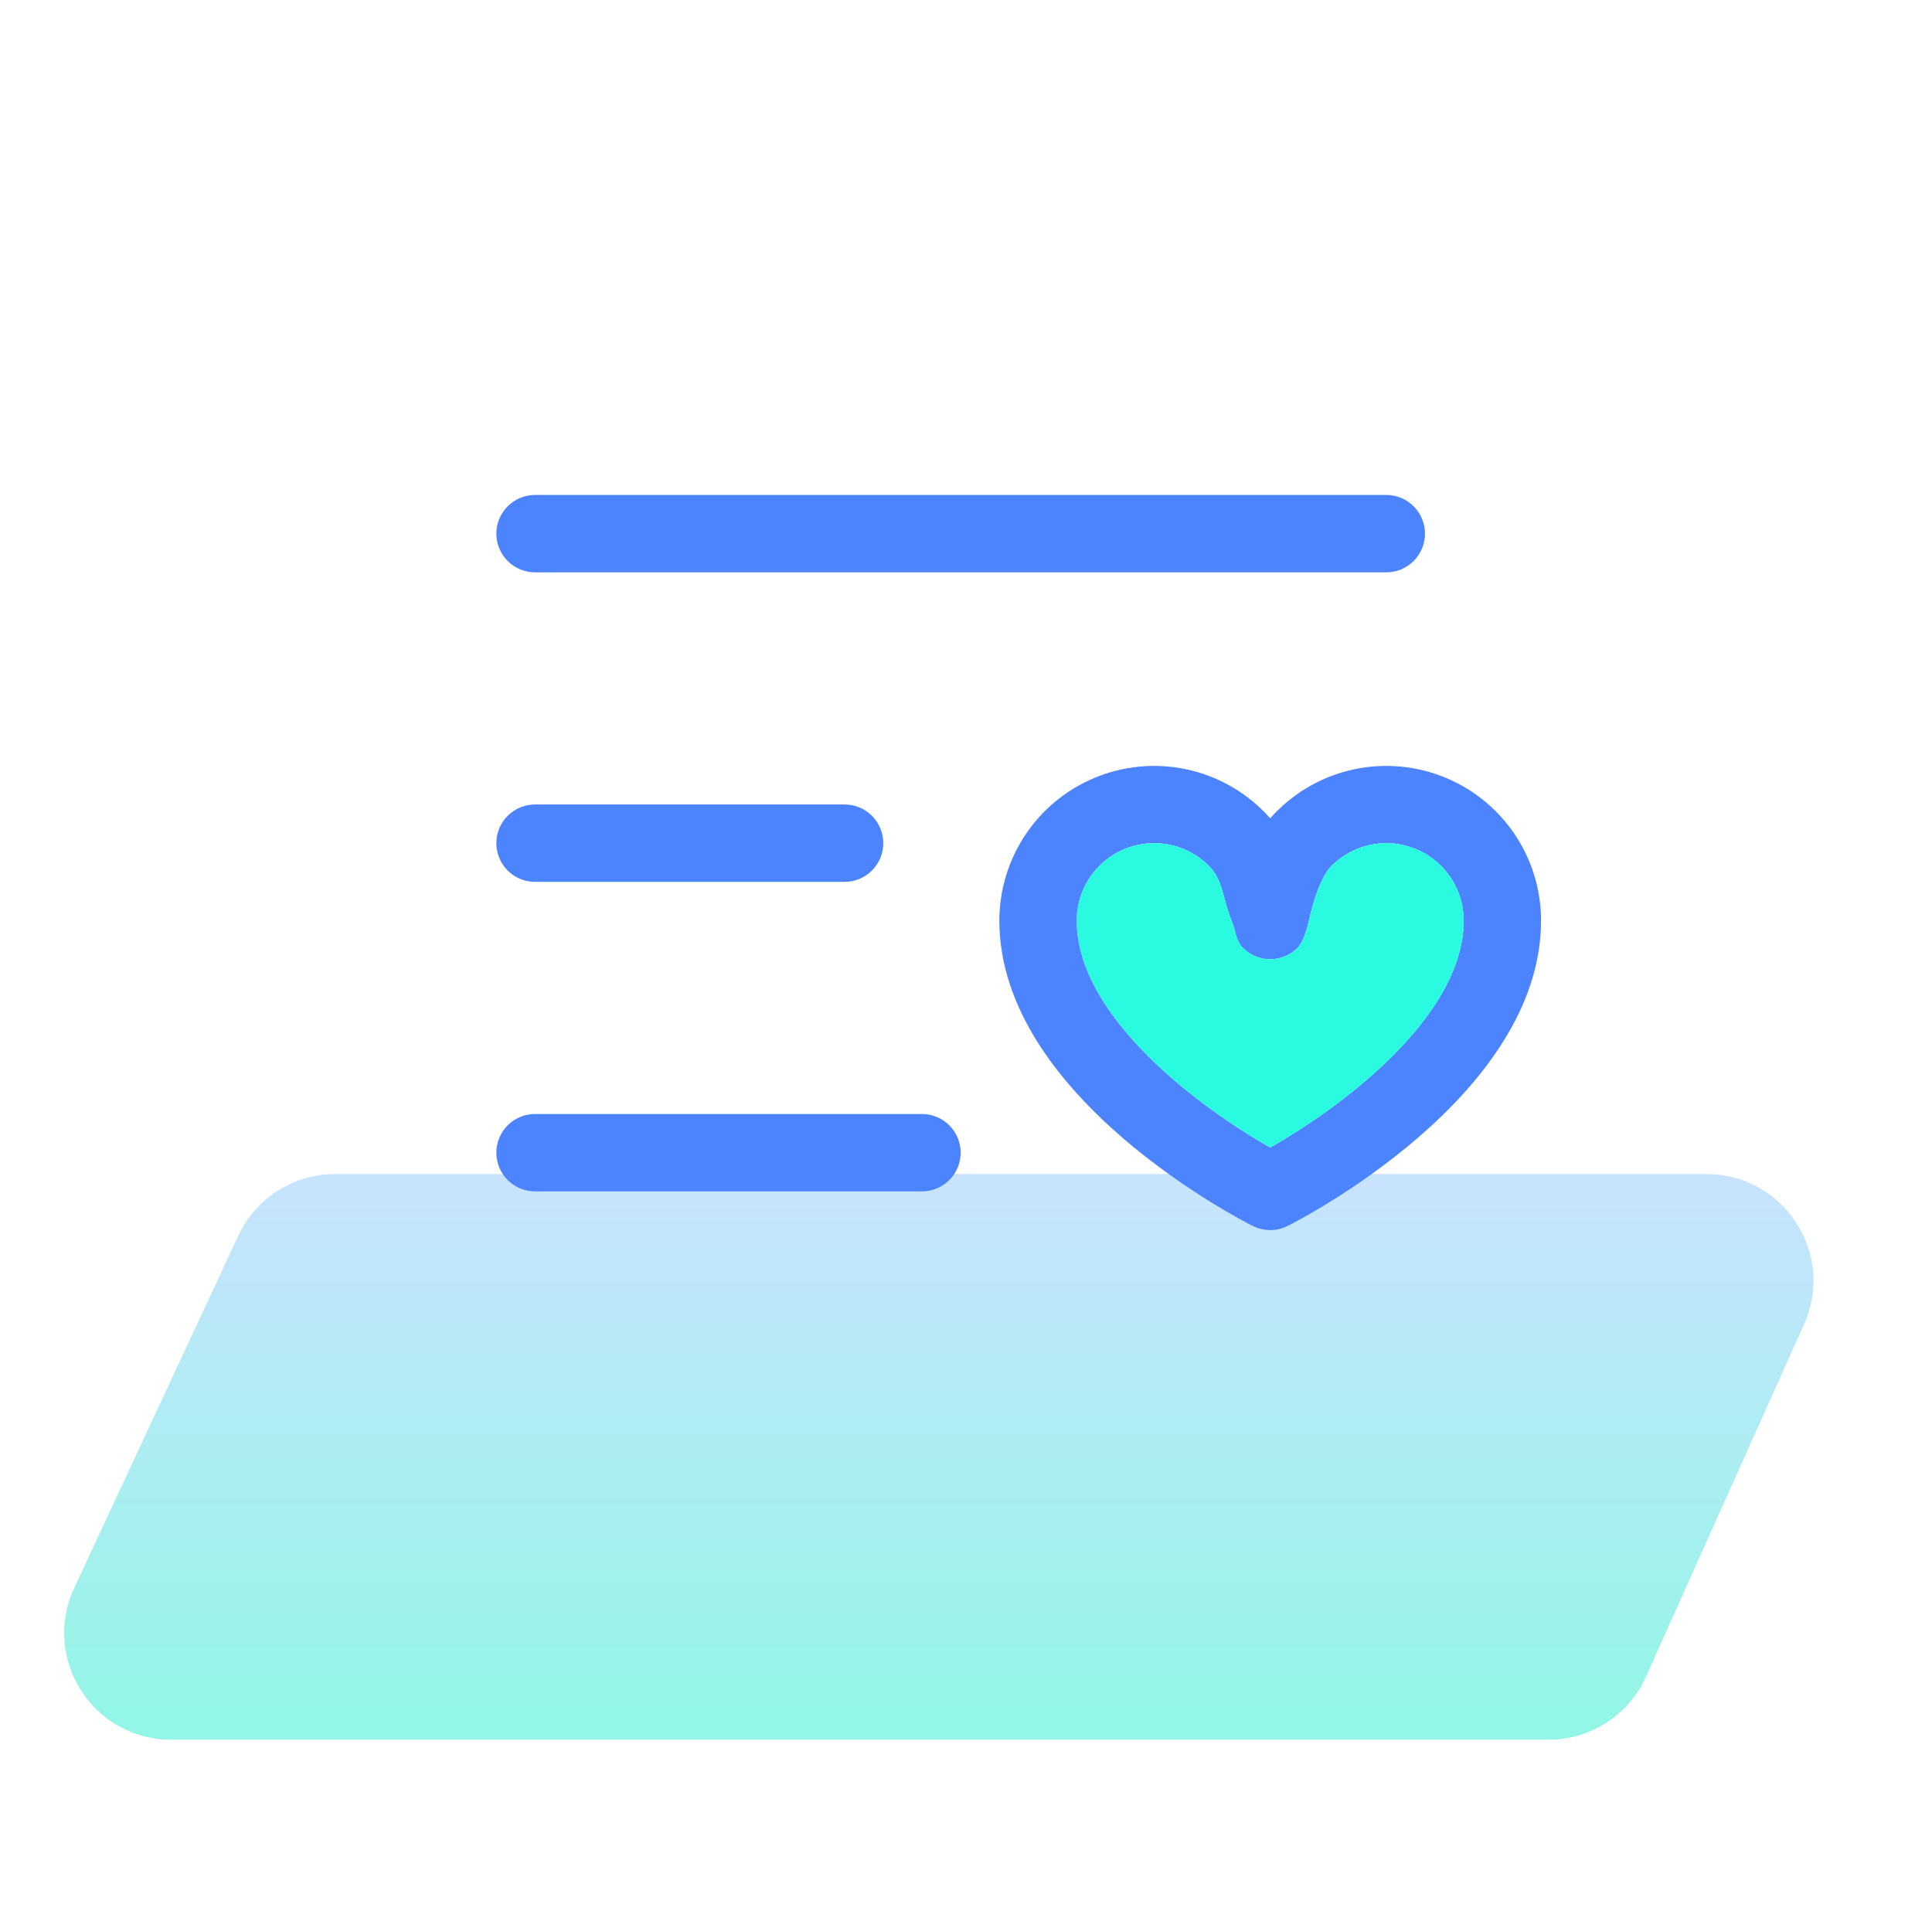 <svg width="181" height="180" viewBox="0 0 181 180" fill="none" xmlns="http://www.w3.org/2000/svg">
<path d="M22.322 115.779C23.963 112.254 27.499 110 31.387 110H159.887C167.138 110 171.979 117.477 169.011 124.093L154.206 157.093C152.594 160.687 149.021 163 145.082 163H16.021C8.708 163 3.869 155.408 6.955 148.779L22.322 115.779Z" fill="url(#paint0_linear_459_3308)"/>
<path d="M46.5 50C46.5 49.039 46.882 48.117 47.562 47.437C48.242 46.757 49.164 46.375 50.125 46.375H129.875C130.837 46.375 131.759 46.757 132.439 47.437C133.118 48.117 133.5 49.039 133.5 50C133.5 50.961 133.118 51.883 132.439 52.563C131.759 53.243 130.837 53.625 129.875 53.625H50.125C49.164 53.625 48.242 53.243 47.562 52.563C46.882 51.883 46.5 50.961 46.5 50ZM50.125 82.625H79.125C80.087 82.625 81.009 82.243 81.689 81.563C82.368 80.883 82.75 79.961 82.75 79C82.75 78.039 82.368 77.117 81.689 76.437C81.009 75.757 80.087 75.375 79.125 75.375H50.125C49.164 75.375 48.242 75.757 47.562 76.437C46.882 77.117 46.5 78.039 46.5 79C46.5 79.961 46.882 80.883 47.562 81.563C48.242 82.243 49.164 82.625 50.125 82.625ZM86.375 104.375H50.125C49.164 104.375 48.242 104.757 47.562 105.437C46.882 106.117 46.5 107.039 46.5 108C46.5 108.961 46.882 109.883 47.562 110.563C48.242 111.243 49.164 111.625 50.125 111.625H86.375C87.337 111.625 88.259 111.243 88.939 110.563C89.618 109.883 90 108.961 90 108C90 107.039 89.618 106.117 88.939 105.437C88.259 104.757 87.337 104.375 86.375 104.375ZM144.375 86.25C144.375 102.798 121.592 114.38 120.622 114.869C120.119 115.121 119.563 115.253 119 115.253C118.437 115.253 117.882 115.121 117.378 114.869C116.408 114.38 93.625 102.798 93.625 86.25C93.628 83.306 94.526 80.432 96.202 78.011C97.877 75.59 100.25 73.736 103.004 72.696C105.759 71.656 108.765 71.48 111.622 72.19C114.479 72.9 117.053 74.463 119 76.671C120.948 74.463 123.521 72.9 126.379 72.19C129.236 71.48 132.242 71.656 134.996 72.696C137.751 73.736 140.124 75.59 141.799 78.011C143.474 80.432 144.373 83.306 144.375 86.25ZM137.125 86.25C137.125 84.327 136.361 82.483 135.002 81.124C133.642 79.764 131.798 79 129.875 79C127.952 79 126.108 79.764 124.749 81.124C123.389 82.483 122.625 86.25 122.625 86.25C122.625 86.25 122.243 88.133 121.564 88.813C120.884 89.493 119.962 89.875 119 89.875C118.039 89.875 117.117 89.493 116.437 88.813C115.757 88.133 115.79 87.251 115.375 86.25C114.546 84.248 114.611 82.483 113.252 81.124C111.892 79.764 110.048 79 108.125 79C106.202 79 104.358 79.764 102.999 81.124C101.639 82.483 100.875 84.327 100.875 86.25C100.875 95.394 112.752 103.985 119 107.515C125.249 103.99 137.125 95.399 137.125 86.25Z" fill="#4C83FF"/>
<path d="M137.125 86.25C137.125 84.327 136.361 82.483 135.002 81.124C133.642 79.764 131.798 79 129.875 79C127.952 79 126.108 79.764 124.749 81.124C123.389 82.483 122.625 86.25 122.625 86.25C122.625 86.25 122.243 88.133 121.564 88.813C120.884 89.493 119.962 89.875 119 89.875C118.039 89.875 117.117 89.493 116.437 88.813C115.757 88.133 115.79 87.251 115.375 86.25C114.546 84.248 114.611 82.483 113.252 81.124C111.892 79.764 110.048 79 108.125 79C106.202 79 104.358 79.764 102.999 81.124C101.639 82.483 100.875 84.327 100.875 86.25C100.875 95.394 112.752 103.985 119 107.515C125.249 103.99 137.125 95.399 137.125 86.25Z" fill="#2AFADF"/>
<defs>
<linearGradient id="paint0_linear_459_3308" x1="67.807" y1="110" x2="67.807" y2="163" gradientUnits="userSpaceOnUse">
<stop stop-color="#C8E3FE"/>
<stop offset="0.965" stop-color="#93F6E6"/>
</linearGradient>
</defs>
</svg>

